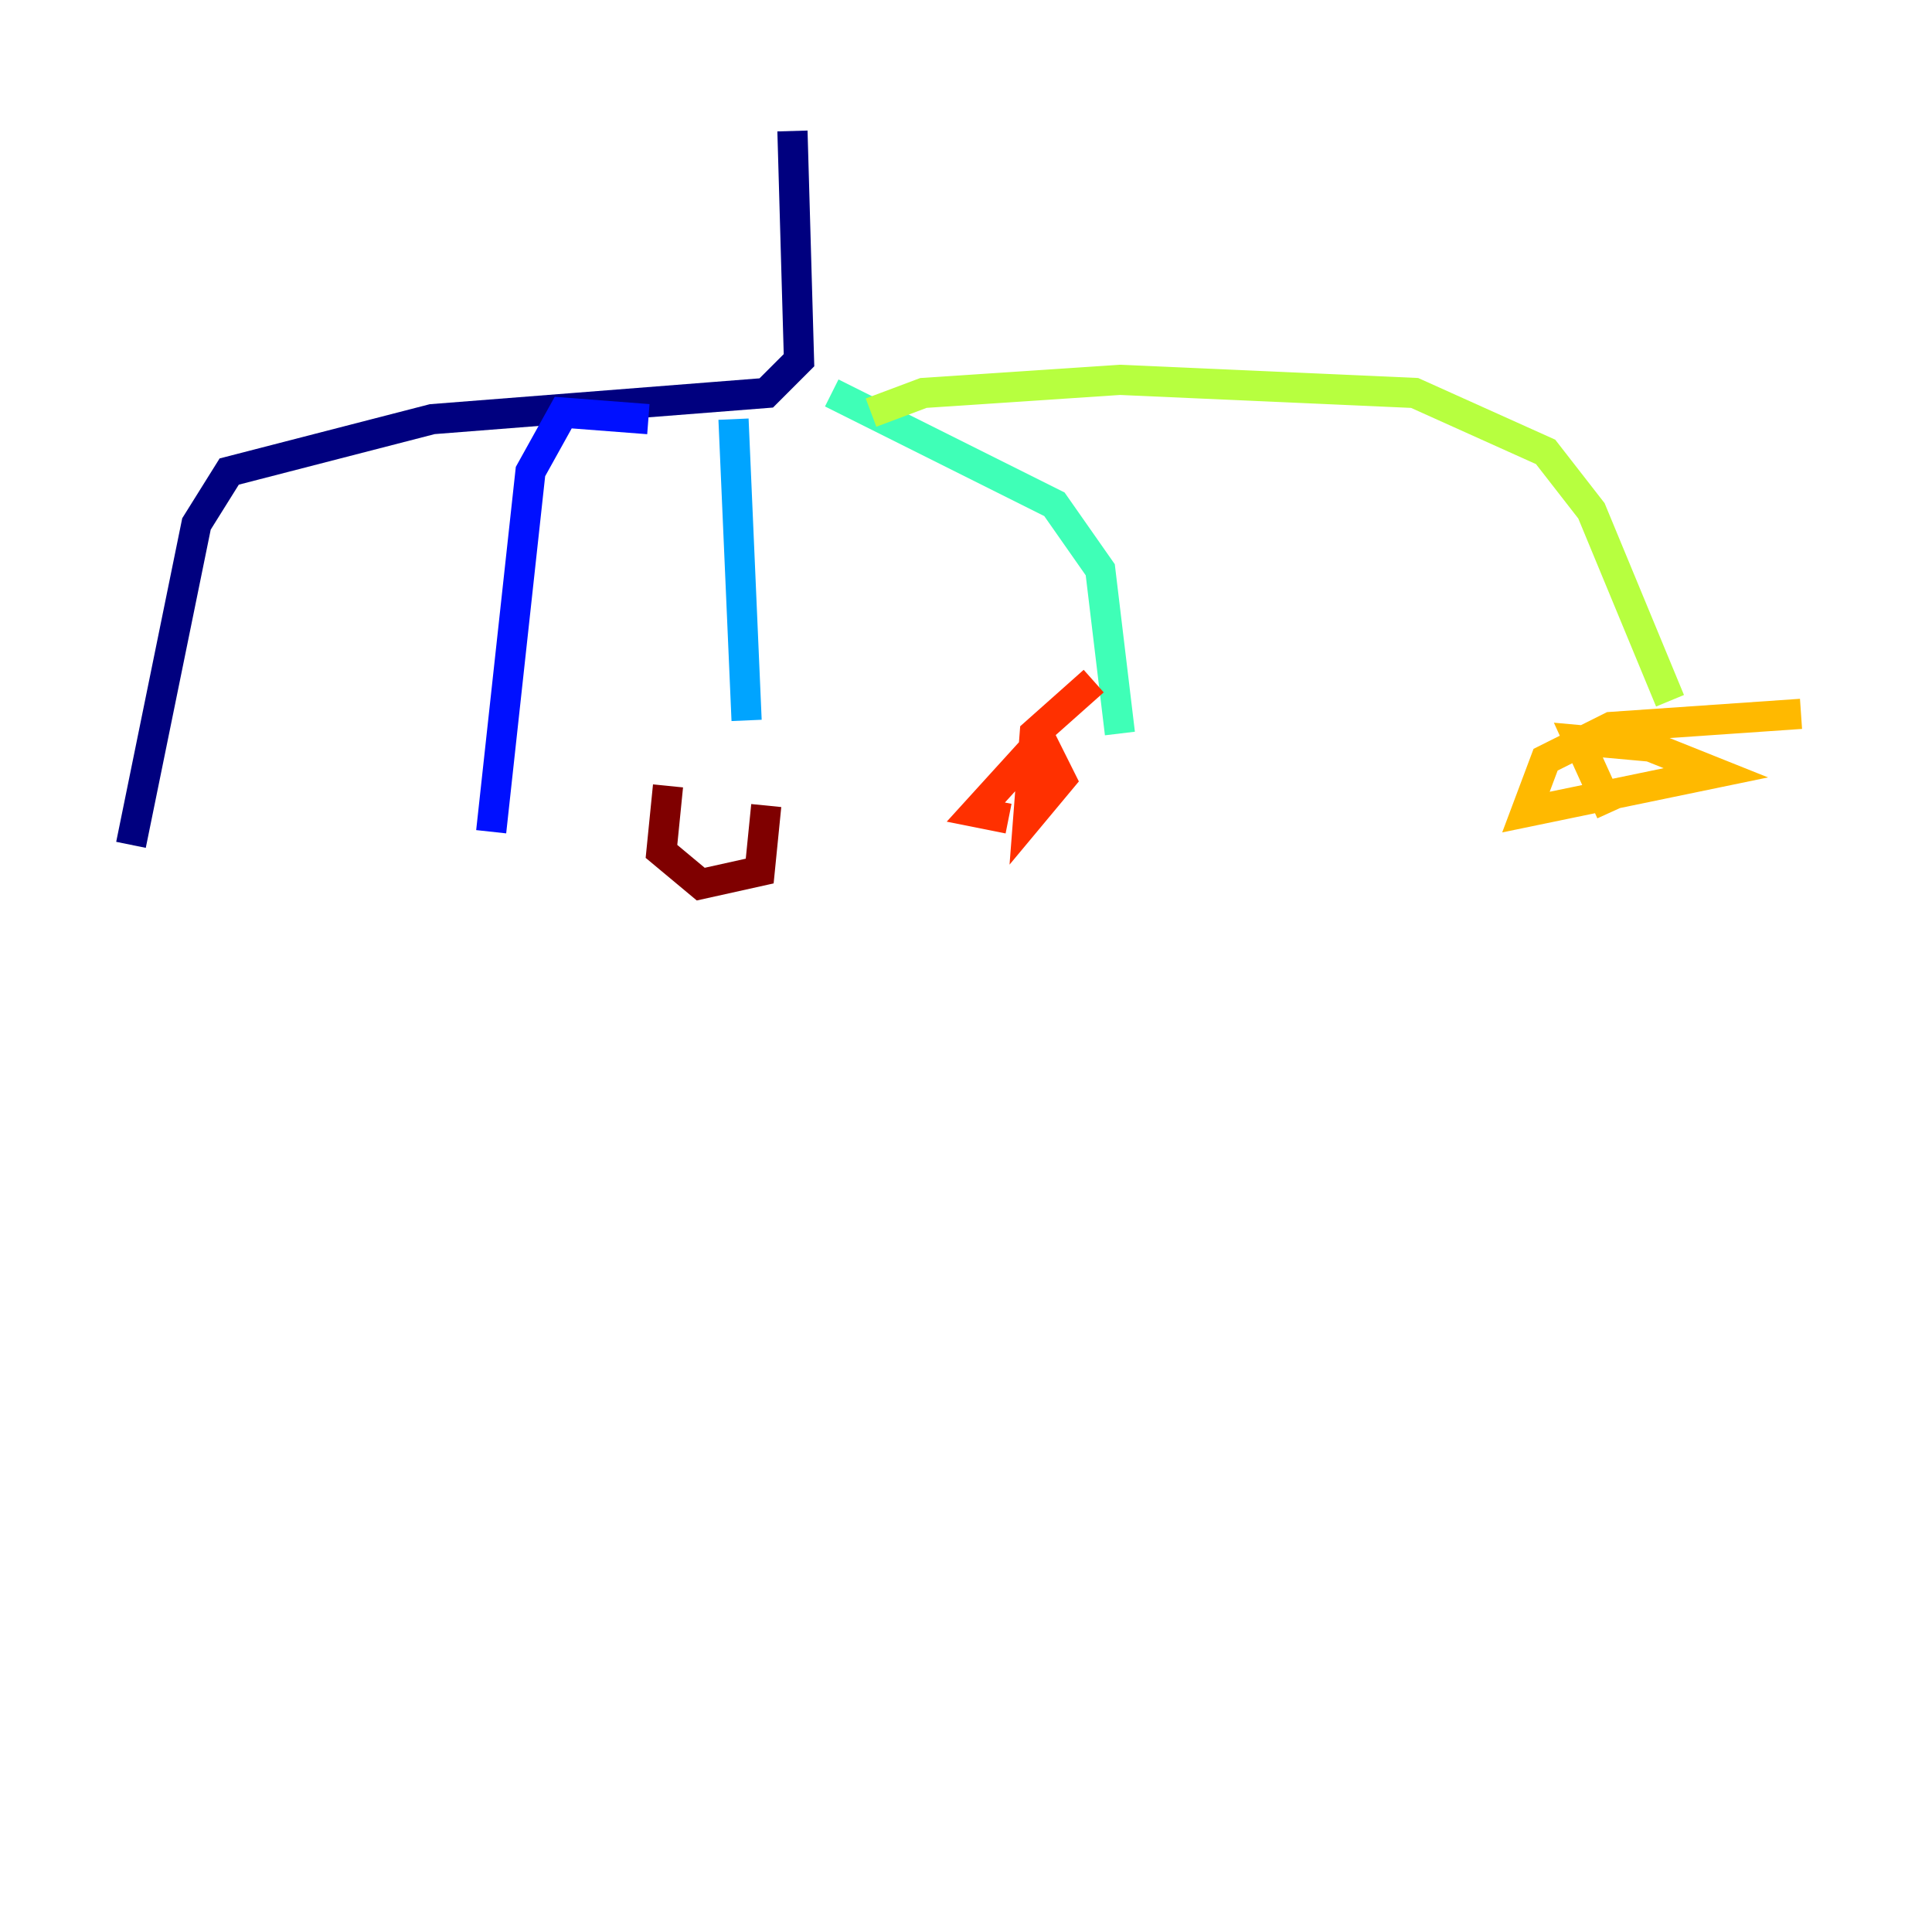 <?xml version="1.0" encoding="utf-8" ?>
<svg baseProfile="tiny" height="128" version="1.2" viewBox="0,0,128,128" width="128" xmlns="http://www.w3.org/2000/svg" xmlns:ev="http://www.w3.org/2001/xml-events" xmlns:xlink="http://www.w3.org/1999/xlink"><defs /><polyline fill="none" points="52.502,8.678 52.936,23.864 50.766,26.034 28.637,27.77 15.186,31.241 13.017,34.712 8.678,55.973" stroke="#00007f" stroke-width="2" /><polyline fill="none" points="42.956,27.77 37.315,27.336 35.146,31.241 32.542,55.105" stroke="#0010ff" stroke-width="2" /><polyline fill="none" points="48.597,27.77 49.464,47.729" stroke="#00a4ff" stroke-width="2" /><polyline fill="none" points="55.105,26.034 69.858,33.41 72.895,37.749 74.197,48.597" stroke="#3fffb7" stroke-width="2" /><polyline fill="none" points="57.709,27.336 61.18,26.034 74.197,25.166 93.722,26.034 102.4,29.939 105.437,33.844 110.644,46.427" stroke="#b7ff3f" stroke-width="2" /><polyline fill="none" points="119.322,47.295 106.739,48.163 102.4,50.332 101.098,53.803 113.681,51.2 109.342,49.464 104.57,49.031 106.739,53.803" stroke="#ffb900" stroke-width="2" /><polyline fill="none" points="72.461,45.125 68.556,48.597 68.122,54.237 70.291,51.634 68.99,49.031 64.651,53.803 66.82,54.237" stroke="#ff3000" stroke-width="2" /><polyline fill="none" points="44.258,52.068 43.824,56.407 46.427,58.576 50.332,57.709 50.766,53.37" stroke="#7f0000" stroke-width="2" /></svg>